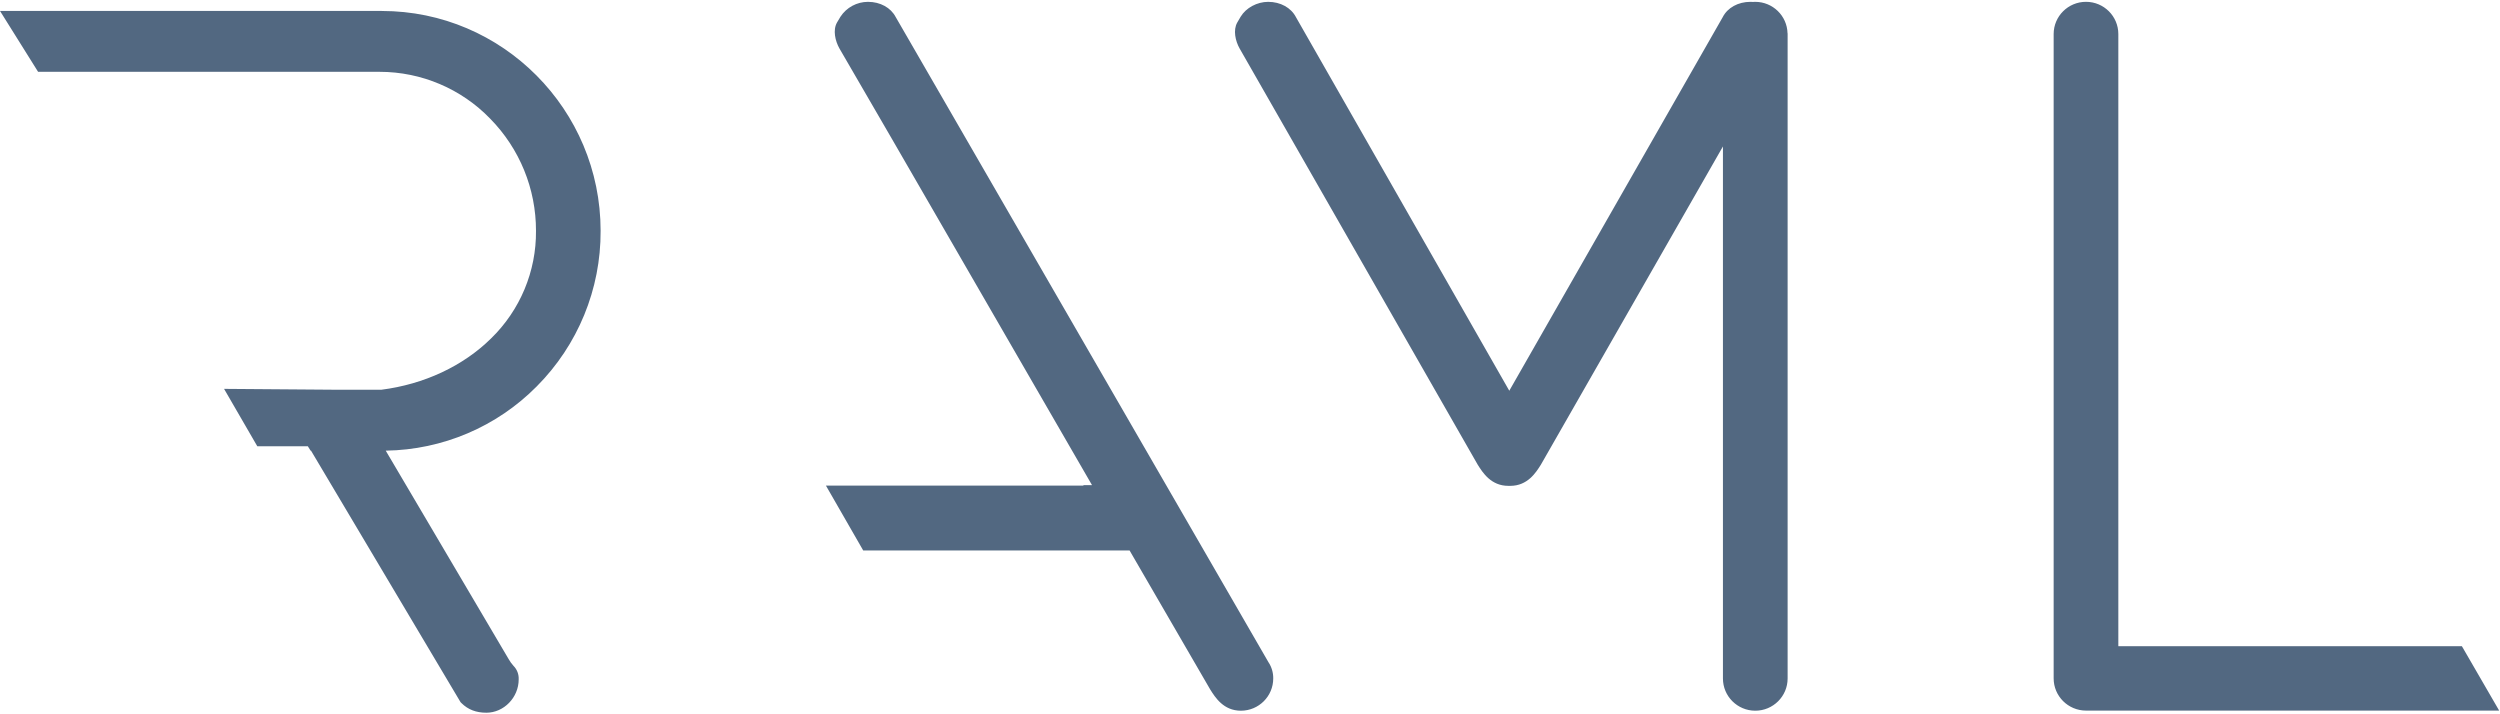 <svg width="126" height="36" viewBox="0 0 126 36" xmlns="http://www.w3.org/2000/svg"><title>RAML</title><g fill="#526881" fill-rule="nonzero"><path d="M19.244.551H0L1.92 3.62h17.215c2.104 0 4.117.855 5.575 2.366 1.481 1.508 2.308 3.536 2.304 5.646.019 2.04-.799 4-2.264 5.425-1.41 1.392-3.377 2.314-5.54 2.587h-2.106l-5.811-.045 1.676 2.894h2.547l.138.22h.021l7.502 12.618.035.058.048.049c.327.325.736.483 1.253.483.882 0 1.629-.768 1.629-1.676.013-.255-.081-.504-.261-.686-.092-.101-.173-.213-.24-.332l-6.2-10.514c2.865-.042 5.599-1.205 7.61-3.238 2.076-2.084 3.235-4.905 3.22-7.842 0-6.11-4.946-11.08-11.027-11.08M45.145.863c-.246-.476-.78-.77-1.397-.77-.56 0-1.083.282-1.389.75l-.173.29c-.219.381-.093.933.124 1.314l2.635 4.541 10.093 17.463h-.439l.013.024H41.627l1.878 3.267H56.93l4.057 6.995.01.016c.25.398.668 1.067 1.546 1.067.899-.002 1.627-.728 1.628-1.624.005-.293-.08-.58-.243-.824L45.145.862zM124.079 32.567h-17.315V1.716c0-.897-.73-1.624-1.63-1.624-.9 0-1.63.727-1.63 1.624V34.19c0 .895.729 1.621 1.627 1.624h20.827l-1.88-3.247zM90.091 1.676C90.07.796 89.347.094 88.464.093c-.041 0-.081.002-.12.005-.04 0-.082-.005-.123-.005-.619 0-1.155.296-1.396.772L76.068 19.693 65.316.865c-.246-.476-.78-.772-1.4-.772-.558 0-1.117.3-1.388.75l-.169.289c-.219.381-.098.933.119 1.314l11.988 20.956.012.02c.25.398.668 1.065 1.546 1.065h.09c.875 0 1.295-.667 1.545-1.065l9.177-16.041v26.814c0 .897.73 1.624 1.63 1.624.9 0 1.63-.727 1.63-1.624V1.715v-.032l-.005-.007z"/></g></svg>